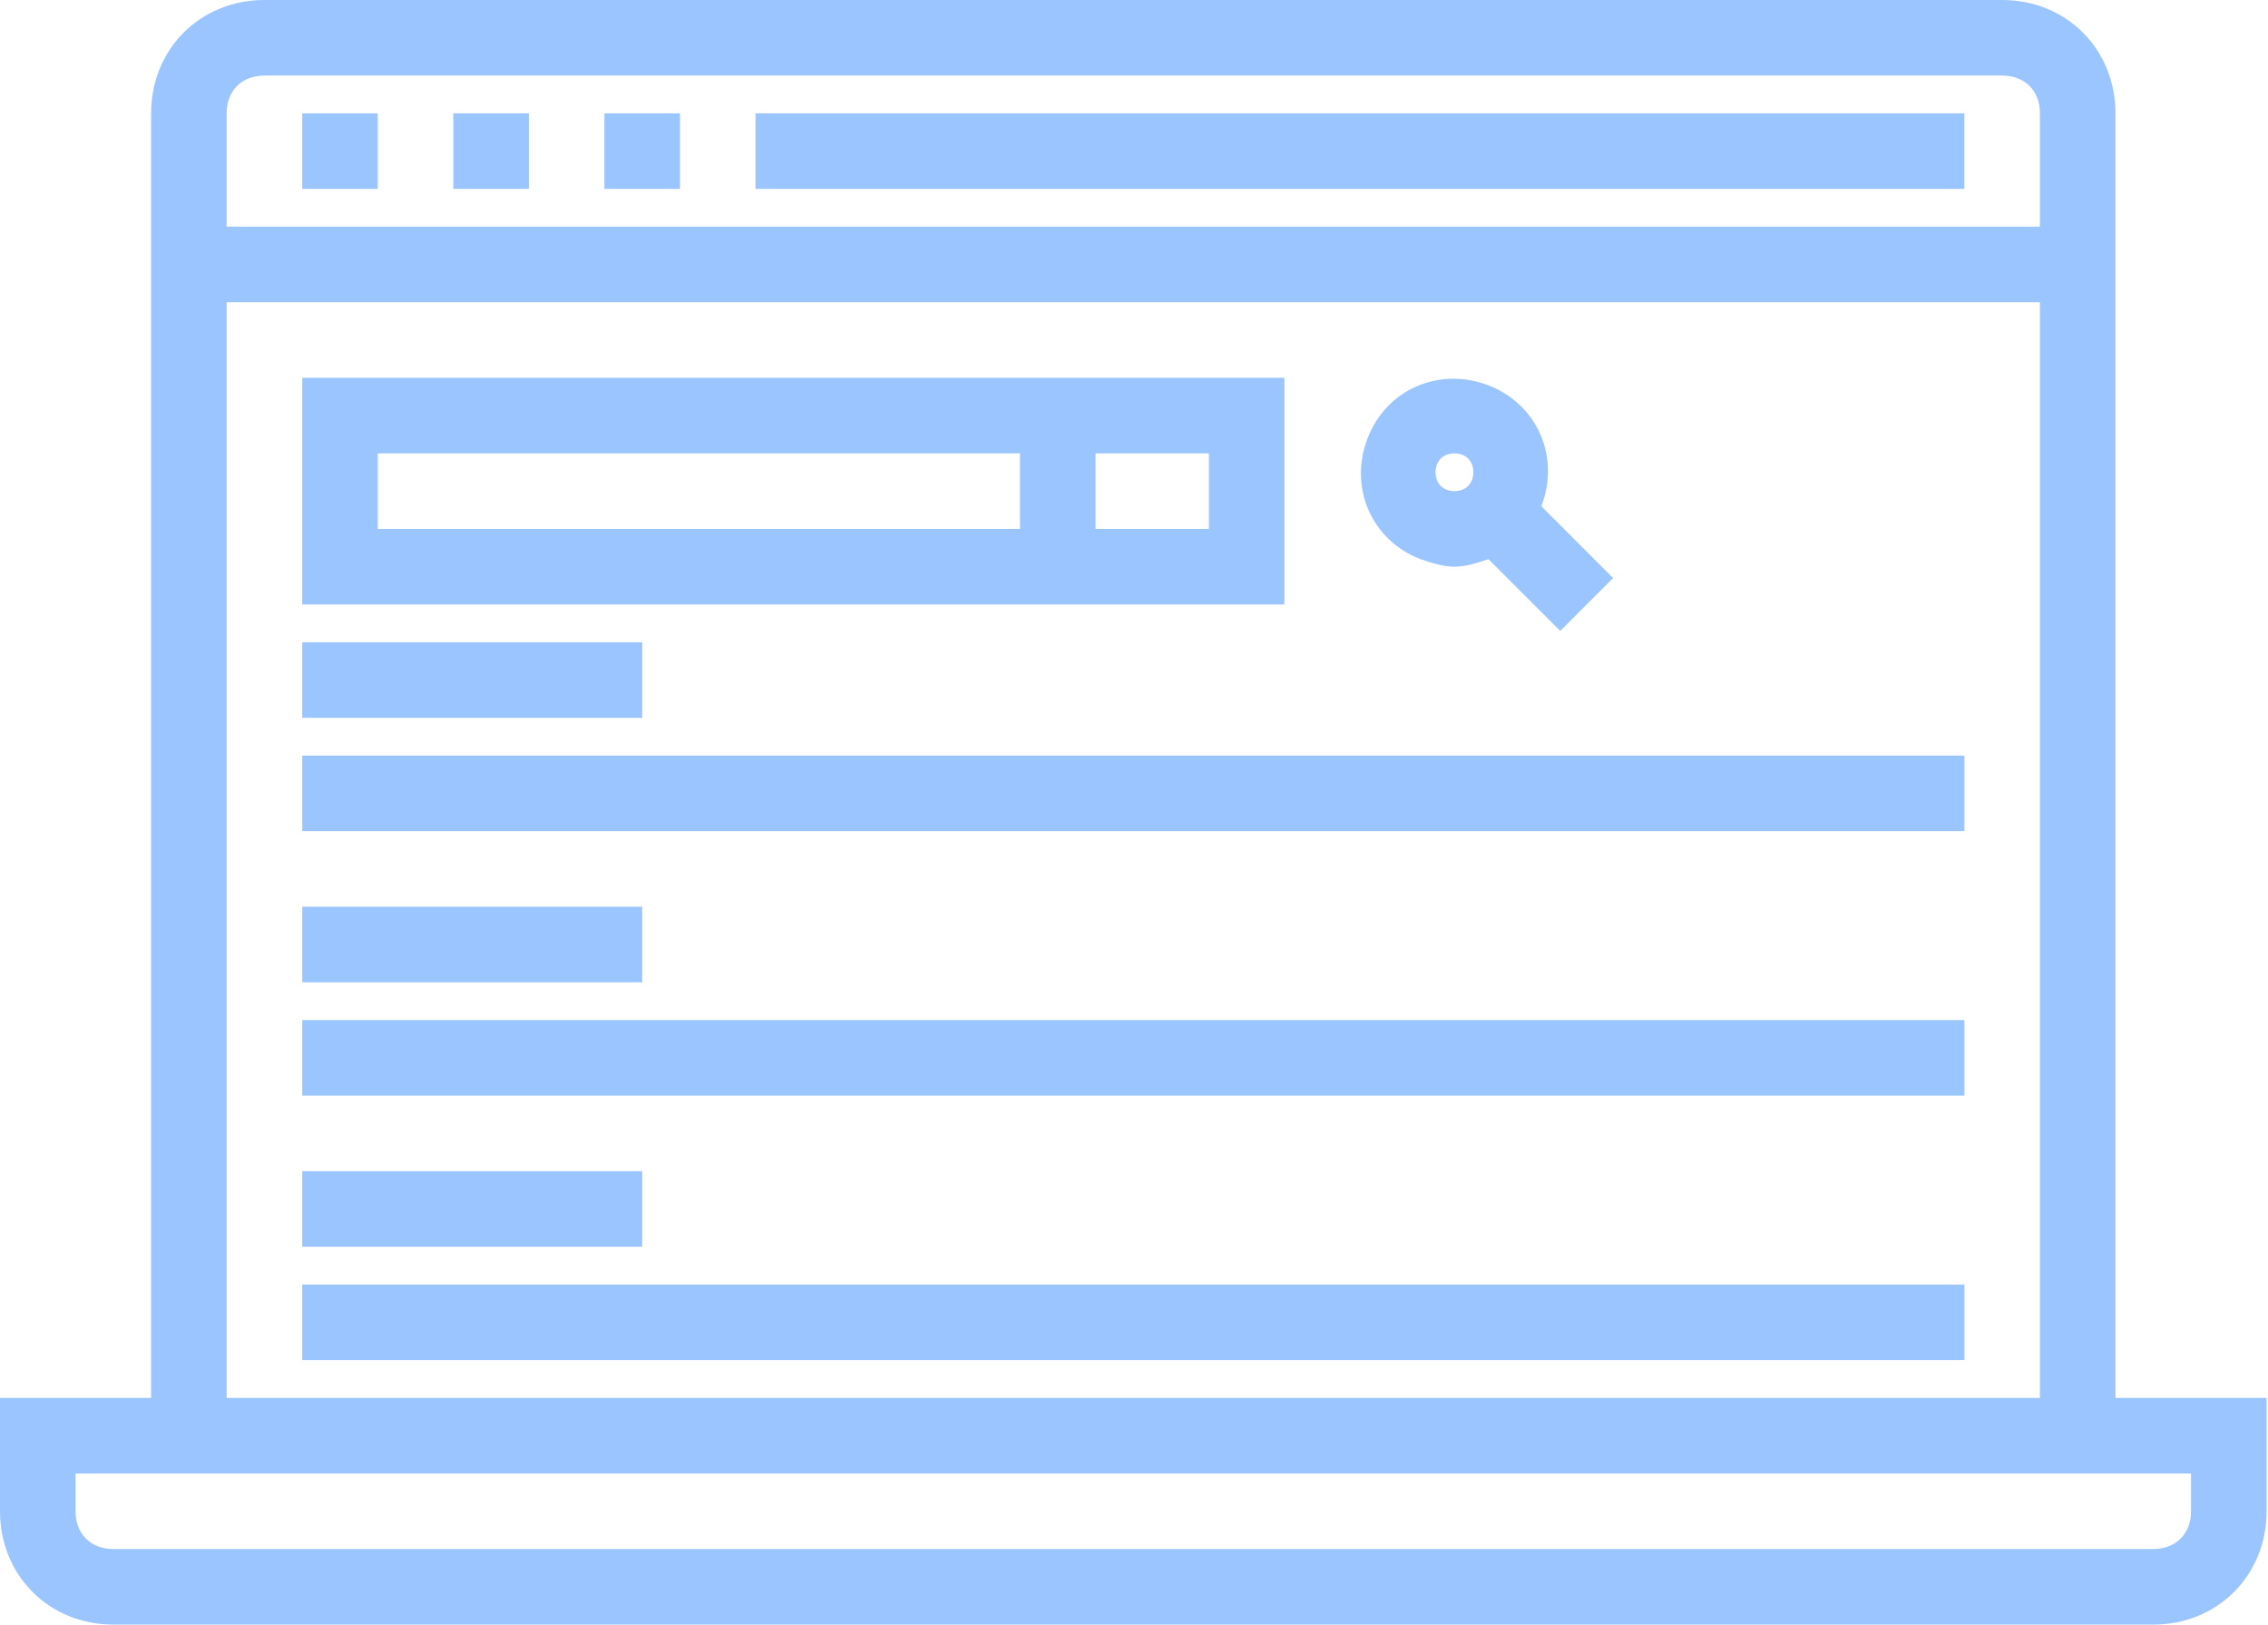 <svg width="74" height="53" viewBox="0 0 74 53" fill="none" xmlns="http://www.w3.org/2000/svg">
  <g clip-path="url(#clip0)">
    <path d="M20.954 20.953H9.861V23.418H20.954V20.953Z" fill="#9AC5FE" />
    <path d="M64.094 24.651H9.861V27.116H64.094V24.651Z" fill="#9AC5FE" />
    <path d="M20.954 29.581H9.861V32.046H20.954V29.581Z" fill="#9AC5FE" />
    <path d="M64.094 33.279H9.861V35.744H64.094V33.279Z" fill="#9AC5FE" />
    <path
      d="M47.456 18.488C47.825 18.488 48.195 18.365 48.565 18.241L50.907 20.583L52.632 18.858L50.29 16.516C50.907 14.914 50.167 13.188 48.565 12.572C46.962 11.956 45.237 12.695 44.621 14.297C44.004 15.9 44.744 17.625 46.346 18.241C46.716 18.365 47.086 18.488 47.456 18.488ZM47.456 14.79C47.825 14.79 48.072 15.037 48.072 15.407C48.072 15.776 47.825 16.023 47.456 16.023C47.086 16.023 46.839 15.776 46.839 15.407C46.839 15.037 47.086 14.79 47.456 14.79Z"
      fill="#9AC5FE" />
    <path
      d="M41.908 12.325H9.861V19.721H41.908V12.325ZM12.326 14.79H33.28V17.255H12.326V14.79ZM39.443 17.255H35.745V14.79H39.443V17.255Z"
      fill="#9AC5FE" />
    <path
      d="M69.023 3.698C69.023 1.602 67.421 0 65.326 0H8.628C6.533 0 4.93 1.602 4.93 3.698V45.605H0V49.302C0 51.398 1.602 53 3.698 53H70.256C72.351 53 73.954 51.398 73.954 49.302V45.605H69.023V3.698ZM8.628 2.465H65.326C66.065 2.465 66.558 2.958 66.558 3.698V7.395H7.395V3.698C7.395 2.958 7.888 2.465 8.628 2.465ZM7.395 9.86H66.558V45.605H7.395V9.86ZM71.488 49.302C71.488 50.042 70.995 50.535 70.256 50.535H3.698C2.958 50.535 2.465 50.042 2.465 49.302V48.07H71.488V49.302Z"
      fill="#9AC5FE" />
    <path d="M12.326 3.697H9.861V6.162H12.326V3.697Z" fill="#9AC5FE" />
    <path d="M17.256 3.697H14.791V6.162H17.256V3.697Z" fill="#9AC5FE" />
    <path d="M22.186 3.697H19.721V6.162H22.186V3.697Z" fill="#9AC5FE" />
    <path d="M64.092 3.697H24.65V6.162H64.092V3.697Z" fill="#9AC5FE" />
    <path d="M20.954 38.209H9.861V40.674H20.954V38.209Z" fill="#9AC5FE" />
    <path d="M64.094 41.907H9.861V44.372H64.094V41.907Z" fill="#9AC5FE" />
  </g>
  <defs>
    <clipPath id="clip0">
      <rect width="73.954" height="53" fill="white" />
    </clipPath>
  </defs>
</svg>